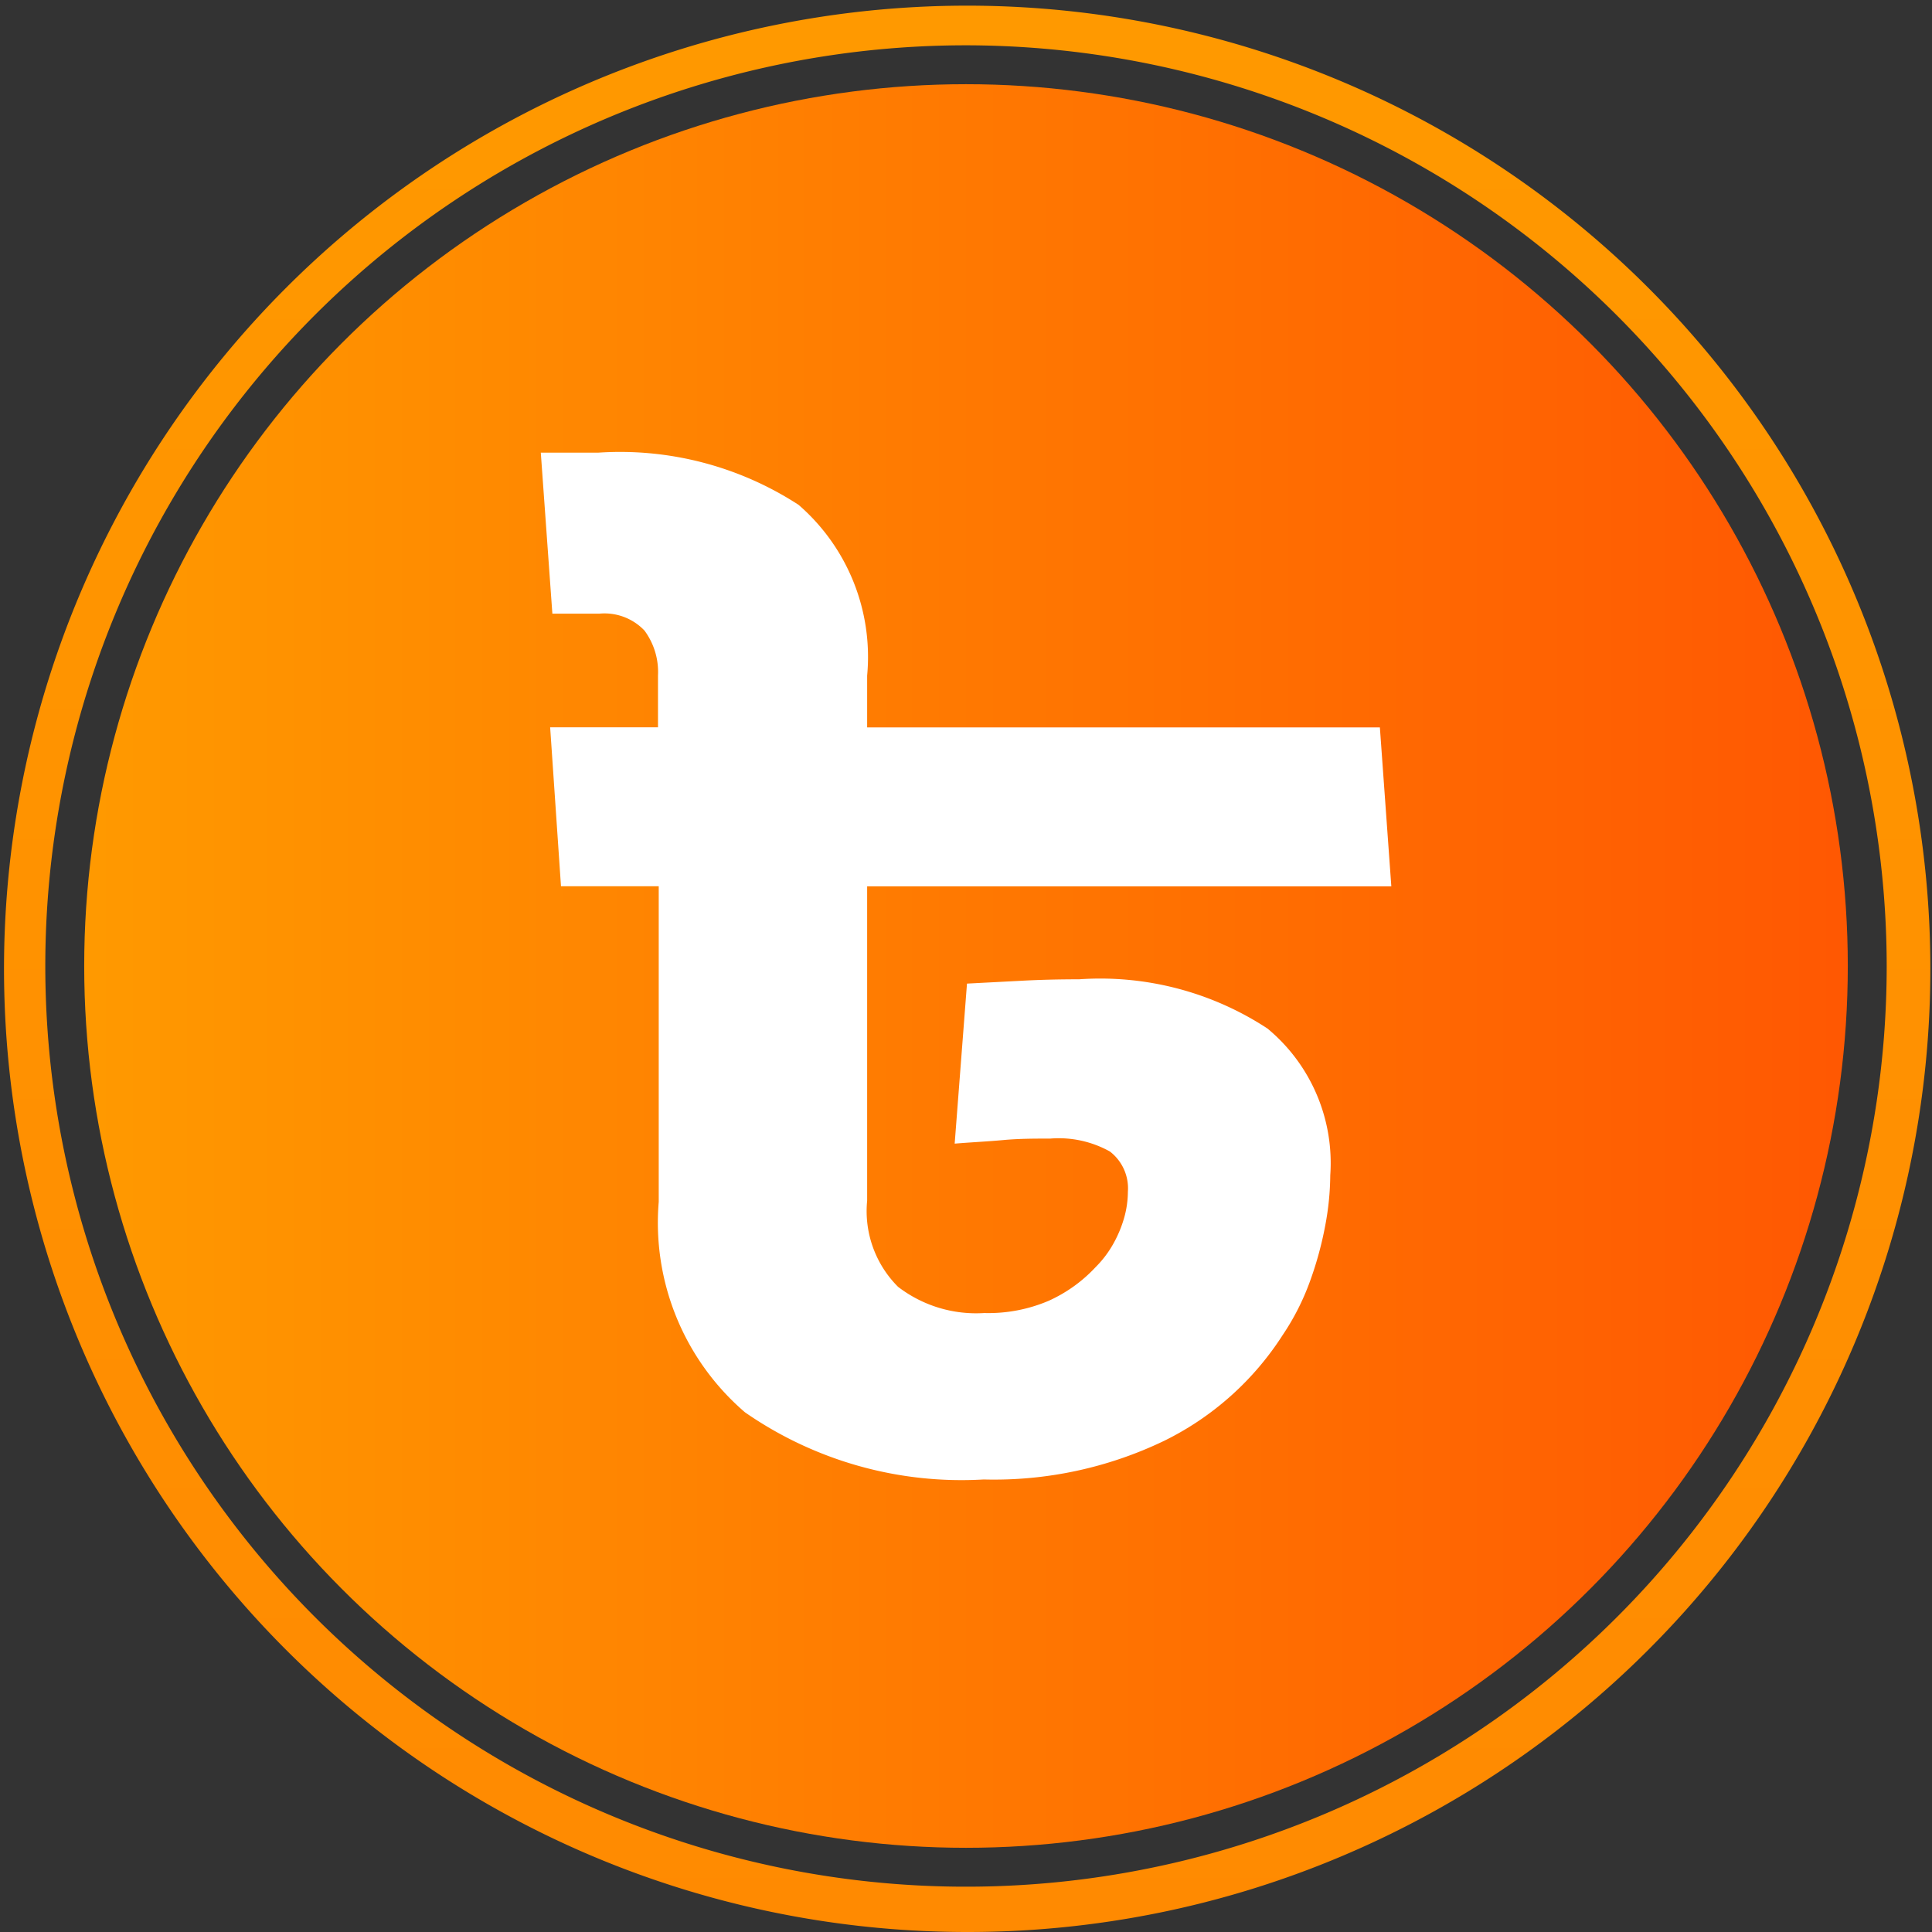 <svg xmlns="http://www.w3.org/2000/svg" xmlns:xlink="http://www.w3.org/1999/xlink" width="15.694" height="15.694" viewBox="0 0 15.694 15.694">
  <rect x="0" y="0" width="15.694" height="15.694" fill="#333333" stroke="none"/>
  <defs>
    <linearGradient id="linear-gradient" x1="0.5" x2="0.5" y2="1" gradientUnits="objectBoundingBox">
      <stop offset="0" stop-color="#f90"/>
      <stop offset="1" stop-color="#ff8a01"/>
    </linearGradient>
    <linearGradient id="linear-gradient-2" y1="0.5" x2="1" y2="0.5" gradientUnits="objectBoundingBox">
      <stop offset="0" stop-color="#f90"/>
      <stop offset="1" stop-color="#ff5802"/>
    </linearGradient>
  </defs>
  <g id="Group_779" data-name="Group 779" transform="translate(0)">
    <g id="Group_780" data-name="Group 780" transform="translate(0)">
      <path id="Path_27" data-name="Path 27" d="M2327.869,159.76a7.824,7.824,0,1,1,3.055-.617A7.8,7.8,0,0,1,2327.869,159.76Zm0-15.326a7.479,7.479,0,1,0,7.479,7.479A7.487,7.487,0,0,0,2327.869,144.434Z" transform="translate(-2320.022 -144.066)" fill="url(#linear-gradient)"/>
    </g>
    <circle id="Ellipse_5" data-name="Ellipse 5" cx="7.163" cy="7.163" r="7.163" transform="translate(0.684 0.684)" fill="url(#linear-gradient-2)"/>
    <path id="Path_28" data-name="Path 28" d="M2549.986,337.065a2.264,2.264,0,0,1-.041.409,2.861,2.861,0,0,1-.123.45,1.989,1.989,0,0,1-.222.438,2.4,2.4,0,0,1-.961.859,3.186,3.186,0,0,1-1.468.315,3.083,3.083,0,0,1-1.94-.546,2.03,2.03,0,0,1-.7-1.709v-2.564h-.794l-.088-1.291h.876v-.421a.565.565,0,0,0-.11-.365.448.448,0,0,0-.368-.137h-.38l-.094-1.308h.467a2.66,2.66,0,0,1,1.627.424,1.634,1.634,0,0,1,.557,1.387v.421h4.165l.093,1.291h-4.258v2.553a.869.869,0,0,0,.251.7,1.041,1.041,0,0,0,.7.213,1.247,1.247,0,0,0,.525-.1,1.187,1.187,0,0,0,.379-.272.859.859,0,0,0,.146-.193.978.978,0,0,0,.088-.213.79.79,0,0,0,.029-.207.377.377,0,0,0-.146-.327.853.853,0,0,0-.485-.105c-.125,0-.252,0-.382.012s-.262.018-.394.029l.1-1.3.441-.023q.219-.012.47-.012a2.476,2.476,0,0,1,1.53.4A1.419,1.419,0,0,1,2549.986,337.065Z" transform="translate(-2539.18 -327.518)" fill="#fff"/>
  </g>
</svg>
